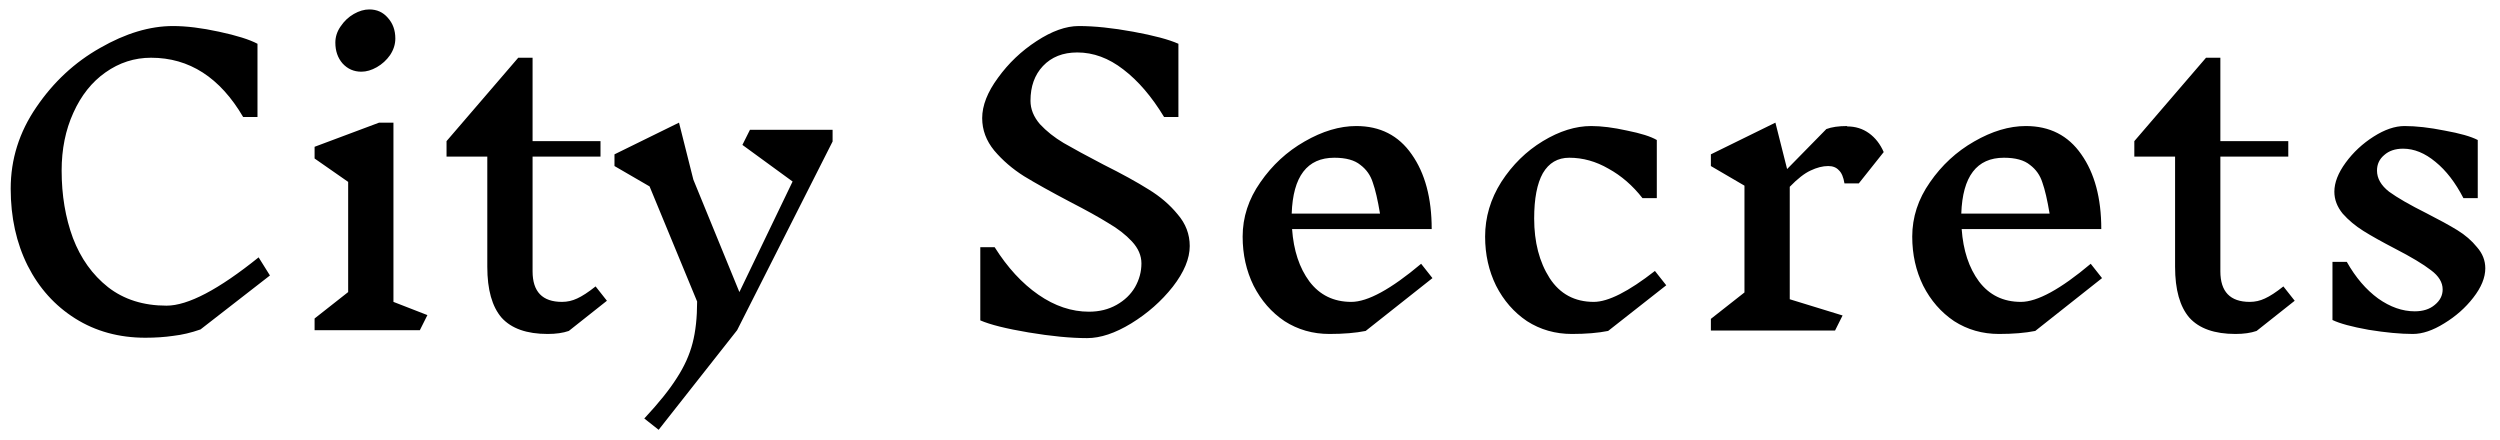<svg width="159" height="28" viewBox="0 0 159 28" fill="none" xmlns="http://www.w3.org/2000/svg">
<path d="M11 1.656C11.848 1.656 12.824 1.776 13.928 2.016C15.048 2.256 15.864 2.512 16.376 2.784V7.44H15.464C13.992 4.928 12.04 3.672 9.608 3.672C8.552 3.672 7.584 3.984 6.704 4.608C5.84 5.216 5.16 6.072 4.664 7.176C4.168 8.264 3.92 9.488 3.92 10.848C3.92 12.416 4.16 13.848 4.64 15.144C5.136 16.44 5.88 17.48 6.872 18.264C7.88 19.048 9.12 19.44 10.592 19.44C11.952 19.44 13.904 18.416 16.448 16.368L17.168 17.52L12.752 20.952C12.16 21.16 11.584 21.296 11.024 21.36C10.48 21.44 9.888 21.48 9.248 21.48C7.568 21.48 6.08 21.072 4.784 20.256C3.488 19.44 2.48 18.32 1.76 16.896C1.04 15.456 0.68 13.824 0.68 12C0.68 10.128 1.224 8.4 2.312 6.816C3.4 5.216 4.752 3.96 6.368 3.048C7.984 2.12 9.528 1.656 11 1.656ZM26.703 21H20.008V20.256L22.143 18.576V11.568L20.008 10.08V9.336L24.111 7.8H25.023V19.2L27.183 20.04L26.703 21ZM23.488 0.6C23.968 0.6 24.36 0.776 24.663 1.128C24.983 1.48 25.143 1.92 25.143 2.448C25.143 2.816 25.032 3.168 24.808 3.504C24.584 3.824 24.303 4.08 23.968 4.272C23.631 4.464 23.303 4.56 22.983 4.56C22.503 4.56 22.104 4.384 21.784 4.032C21.48 3.68 21.328 3.24 21.328 2.712C21.328 2.344 21.439 2 21.663 1.68C21.887 1.344 22.168 1.08 22.503 0.888C22.84 0.696 23.168 0.6 23.488 0.6ZM36.176 21.048C35.808 21.176 35.36 21.24 34.832 21.24C33.504 21.24 32.528 20.896 31.904 20.208C31.296 19.504 30.992 18.424 30.992 16.968V9.96H28.4V8.976L32.96 3.672H33.872V8.976H38.192V9.96H33.872V17.256C33.872 18.552 34.496 19.2 35.744 19.2C36.08 19.2 36.4 19.128 36.704 18.984C37.024 18.84 37.416 18.584 37.88 18.216L38.6 19.128L36.176 21.048ZM52.953 9L46.881 21L41.889 27.336L40.977 26.616C41.889 25.64 42.577 24.784 43.041 24.048C43.521 23.312 43.857 22.568 44.049 21.816C44.241 21.08 44.337 20.2 44.337 19.176L41.313 11.856L39.081 10.56V9.816L43.185 7.8L44.097 11.424L47.025 18.576L50.409 11.544L47.217 9.216L47.697 8.256H52.953V9ZM72.595 16.752C72.595 16.256 72.395 15.792 71.995 15.36C71.595 14.928 71.091 14.536 70.483 14.184C69.891 13.816 69.083 13.368 68.059 12.84C66.843 12.2 65.867 11.656 65.131 11.208C64.395 10.744 63.763 10.2 63.235 9.576C62.723 8.952 62.467 8.264 62.467 7.512C62.467 6.712 62.803 5.856 63.475 4.944C64.147 4.016 64.963 3.24 65.923 2.616C66.899 1.976 67.795 1.656 68.611 1.656C69.603 1.656 70.755 1.776 72.067 2.016C73.379 2.256 74.339 2.512 74.947 2.784V7.44H74.035C73.251 6.144 72.387 5.136 71.443 4.416C70.515 3.696 69.539 3.336 68.515 3.336C67.603 3.336 66.875 3.624 66.331 4.2C65.803 4.76 65.539 5.496 65.539 6.408C65.539 6.936 65.739 7.432 66.139 7.896C66.555 8.344 67.059 8.744 67.651 9.096C68.259 9.448 69.099 9.904 70.171 10.464C71.355 11.056 72.315 11.584 73.051 12.048C73.787 12.496 74.403 13.024 74.899 13.632C75.411 14.224 75.667 14.896 75.667 15.648C75.667 16.448 75.307 17.312 74.587 18.24C73.867 19.152 72.987 19.928 71.947 20.568C70.923 21.192 69.987 21.504 69.139 21.504C68.099 21.504 66.859 21.384 65.419 21.144C63.995 20.904 62.971 20.648 62.347 20.376V15.72H63.259C64.075 17.016 65.003 18.024 66.043 18.744C67.083 19.464 68.155 19.824 69.259 19.824C69.915 19.824 70.499 19.68 71.011 19.392C71.523 19.104 71.915 18.728 72.187 18.264C72.459 17.784 72.595 17.28 72.595 16.752ZM86.856 21.048C86.216 21.176 85.448 21.24 84.552 21.24C83.496 21.24 82.544 20.968 81.696 20.424C80.864 19.864 80.208 19.112 79.728 18.168C79.264 17.224 79.032 16.184 79.032 15.048C79.032 13.816 79.408 12.664 80.16 11.592C80.912 10.504 81.848 9.64 82.968 9C84.104 8.344 85.2 8.016 86.256 8.016C87.776 8.016 88.952 8.616 89.784 9.816C90.632 11.016 91.056 12.6 91.056 14.568H82.176C82.272 15.928 82.64 17.04 83.28 17.904C83.936 18.768 84.824 19.2 85.944 19.2C86.984 19.2 88.464 18.392 90.384 16.776L91.104 17.688L86.856 21.048ZM84.864 10.032C83.136 10.032 82.232 11.216 82.152 13.584H87.768C87.624 12.72 87.472 12.064 87.312 11.616C87.168 11.152 86.904 10.776 86.52 10.488C86.152 10.184 85.6 10.032 84.864 10.032ZM101.197 8.016C101.853 8.016 102.613 8.112 103.477 8.304C104.357 8.48 104.989 8.68 105.373 8.904V12.6H104.461C103.837 11.8 103.117 11.176 102.301 10.728C101.501 10.264 100.669 10.032 99.805 10.032C99.069 10.032 98.509 10.36 98.125 11.016C97.757 11.672 97.573 12.632 97.573 13.896C97.573 15.4 97.901 16.664 98.557 17.688C99.213 18.696 100.149 19.2 101.365 19.2C102.277 19.2 103.573 18.544 105.253 17.232L105.973 18.144L102.277 21.048C101.637 21.176 100.869 21.24 99.973 21.24C98.917 21.24 97.965 20.968 97.117 20.424C96.285 19.864 95.629 19.112 95.149 18.168C94.685 17.224 94.453 16.184 94.453 15.048C94.453 13.816 94.797 12.656 95.485 11.568C96.189 10.48 97.069 9.616 98.125 8.976C99.181 8.336 100.205 8.016 101.197 8.016ZM117.476 8.04C118.004 8.04 118.468 8.184 118.868 8.472C119.268 8.76 119.58 9.16 119.804 9.672L118.22 11.664H117.308C117.244 11.264 117.124 10.984 116.948 10.824C116.788 10.648 116.564 10.56 116.276 10.56C115.924 10.56 115.548 10.656 115.148 10.848C114.764 11.024 114.324 11.368 113.828 11.88V19.032L117.188 20.064L116.708 21.024H108.812V20.28L110.948 18.6V11.808L108.812 10.56V9.816L112.916 7.8L113.66 10.752L116.156 8.208C116.492 8.08 116.932 8.016 117.476 8.016V8.04ZM129.442 21.048C128.802 21.176 128.034 21.24 127.138 21.24C126.082 21.24 125.13 20.968 124.282 20.424C123.45 19.864 122.794 19.112 122.314 18.168C121.85 17.224 121.618 16.184 121.618 15.048C121.618 13.816 121.994 12.664 122.746 11.592C123.498 10.504 124.434 9.64 125.554 9C126.69 8.344 127.786 8.016 128.842 8.016C130.362 8.016 131.538 8.616 132.37 9.816C133.218 11.016 133.642 12.6 133.642 14.568H124.762C124.858 15.928 125.226 17.04 125.866 17.904C126.522 18.768 127.41 19.2 128.53 19.2C129.57 19.2 131.05 18.392 132.97 16.776L133.69 17.688L129.442 21.048ZM127.45 10.032C125.722 10.032 124.818 11.216 124.738 13.584H130.354C130.21 12.72 130.058 12.064 129.898 11.616C129.754 11.152 129.49 10.776 129.106 10.488C128.738 10.184 128.186 10.032 127.45 10.032ZM143.519 21.048C143.151 21.176 142.703 21.24 142.175 21.24C140.847 21.24 139.871 20.896 139.247 20.208C138.639 19.504 138.335 18.424 138.335 16.968V9.96H135.743V8.976L140.303 3.672H141.215V8.976H145.535V9.96H141.215V17.256C141.215 18.552 141.839 19.2 143.087 19.2C143.423 19.2 143.743 19.128 144.047 18.984C144.367 18.84 144.759 18.584 145.223 18.216L145.943 19.128L143.519 21.048ZM155.353 18.408C155.353 17.96 155.105 17.552 154.609 17.184C154.113 16.8 153.353 16.344 152.329 15.816C151.497 15.384 150.825 15.008 150.313 14.688C149.801 14.368 149.361 14 148.993 13.584C148.641 13.152 148.465 12.688 148.465 12.192C148.465 11.616 148.705 11 149.185 10.344C149.665 9.688 150.257 9.136 150.961 8.688C151.665 8.24 152.321 8.016 152.929 8.016C153.665 8.016 154.513 8.112 155.473 8.304C156.449 8.48 157.153 8.68 157.585 8.904V12.6H156.673C156.161 11.608 155.569 10.84 154.897 10.296C154.225 9.736 153.537 9.456 152.833 9.456C152.337 9.456 151.937 9.592 151.633 9.864C151.329 10.12 151.177 10.448 151.177 10.848C151.177 11.344 151.433 11.792 151.945 12.192C152.473 12.576 153.265 13.032 154.321 13.56C155.137 13.976 155.793 14.336 156.289 14.64C156.785 14.944 157.201 15.304 157.537 15.72C157.889 16.12 158.065 16.568 158.065 17.064C158.065 17.656 157.809 18.28 157.297 18.936C156.801 19.576 156.185 20.12 155.449 20.568C154.729 21.016 154.065 21.24 153.457 21.24C152.673 21.24 151.737 21.152 150.649 20.976C149.577 20.784 148.809 20.576 148.345 20.352V16.656H149.257C149.817 17.648 150.481 18.424 151.249 18.984C152.017 19.528 152.793 19.8 153.577 19.8C154.105 19.8 154.529 19.664 154.849 19.392C155.185 19.12 155.353 18.792 155.353 18.408Z" fill="black"/>
</svg>
